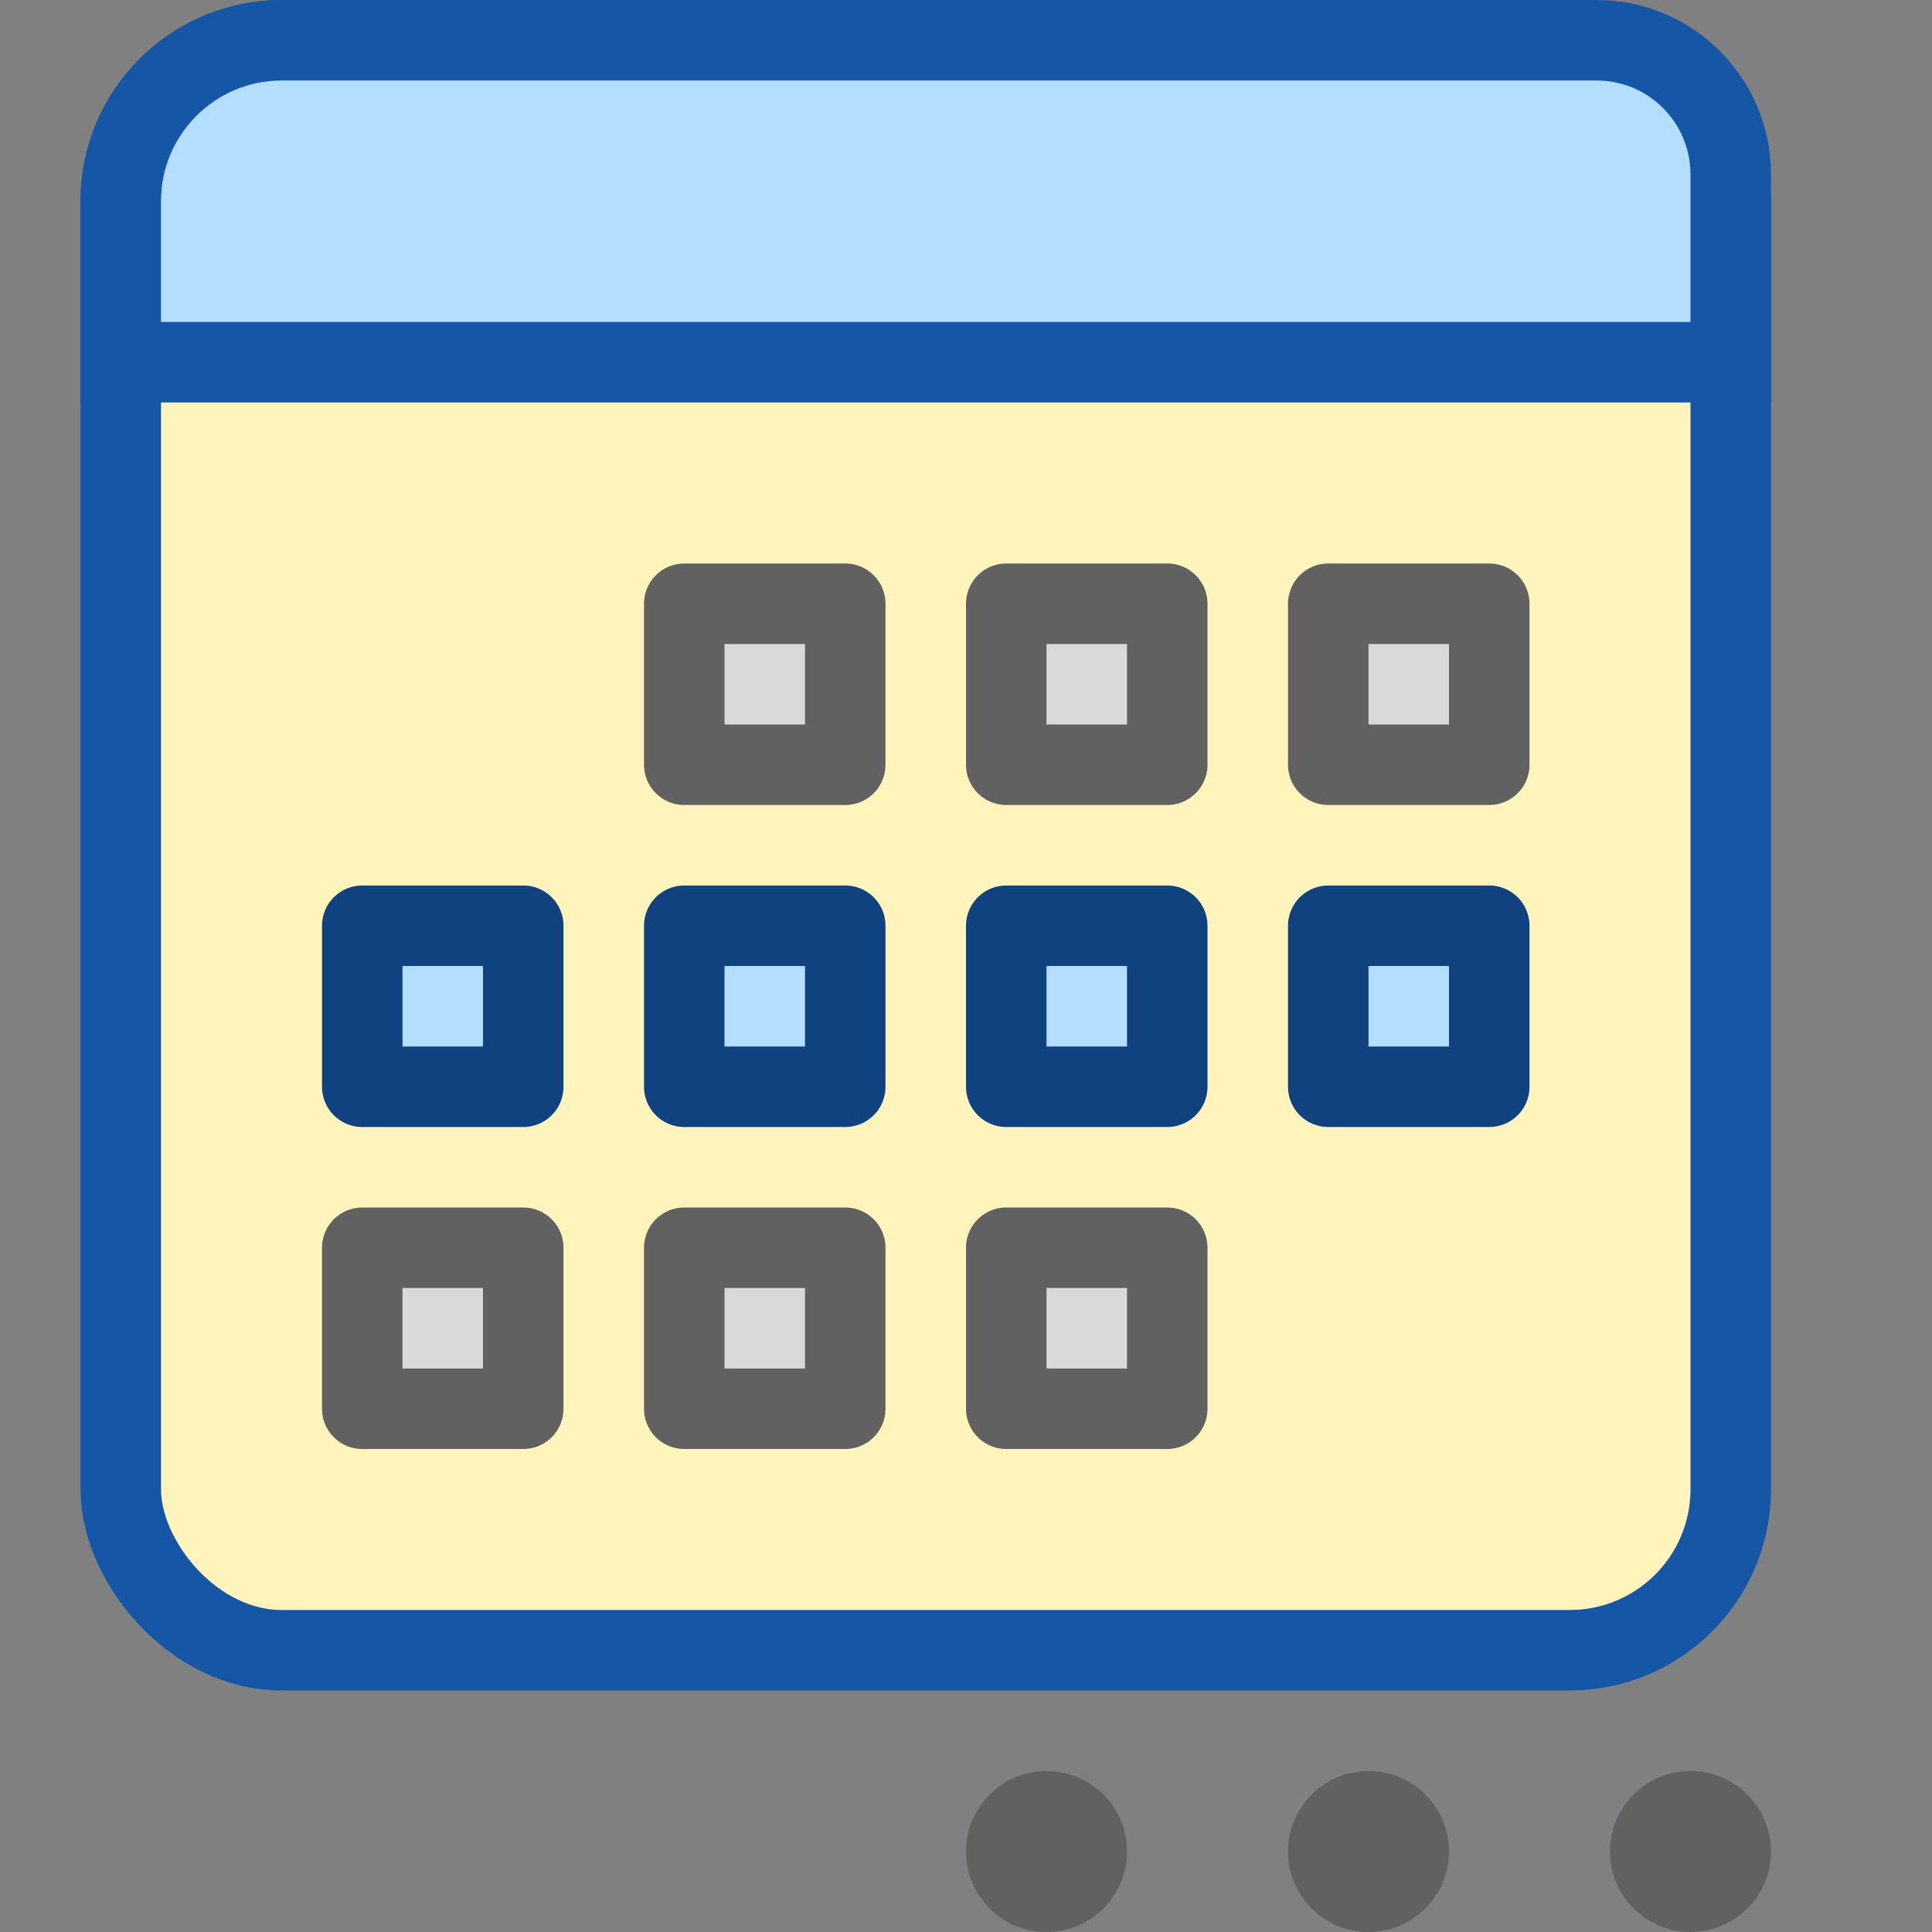 <svg width="24" height="24" viewBox="0 0 24 24" fill="none" xmlns="http://www.w3.org/2000/svg">
<rect x="0" y="0" width="24" height="24" fill="#808080" stroke="none"/>
<rect x="1.5" y="0.5" width="20" height="20" rx="2" fill="#FFF5BC" stroke="#1656A7"/>
<path d="M21 22C21.552 22 22 22.448 22 23C22 23.552 21.552 24 21 24C20.448 24 20 23.552 20 23C20 22.448 20.448 22 21 22Z" fill="#616160"/>
<path d="M17 22C17.552 22 18 22.448 18 23C18 23.552 17.552 24 17 24C16.448 24 16 23.552 16 23C16 22.448 16.448 22 17 22Z" fill="#616160"/>
<path d="M13 22C13.552 22 14 22.448 14 23C14 23.552 13.552 24 13 24C12.448 24 12 23.552 12 23C12 22.448 12.448 22 13 22Z" fill="#616160"/>
<path d="M4.5 11.5H6.5V13.5H4.5V11.5Z" fill="#B4DEFF"/>
<path d="M8.5 11.5H10.5V13.5H8.5V11.5Z" fill="#B4DEFF"/>
<path d="M12.5 11.5H14.5V13.5H12.5V11.5Z" fill="#B4DEFF"/>
<path d="M16.5 11.5H18.5V13.5H16.5V11.5Z" fill="#B4DEFF"/>
<path d="M4.5 11.5H6.5V13.5H4.5V11.5Z" stroke="#104280" stroke-linejoin="round"/>
<path d="M8.5 11.5H10.5V13.5H8.5V11.5Z" stroke="#104280" stroke-linejoin="round"/>
<path d="M12.5 11.5H14.5V13.5H12.5V11.5Z" stroke="#104280" stroke-linejoin="round"/>
<path d="M16.5 11.5H18.5V13.5H16.5V11.5Z" stroke="#104280" stroke-linejoin="round"/>
<path d="M4.5 15.5H6.5V17.5H4.5V15.5Z" fill="#D9D9D9"/>
<path d="M8.5 7.5H10.5V9.5H8.5V7.5Z" fill="#D9D9D9"/>
<path d="M8.5 15.5H10.5V17.5H8.5V15.5Z" fill="#D9D9D9"/>
<path d="M12.5 7.5H14.5V9.5H12.5V7.5Z" fill="#D9D9D9"/>
<path d="M12.5 15.5H14.5V17.5H12.5V15.5Z" fill="#D9D9D9"/>
<path d="M16.5 7.5H18.5V9.5H16.5V7.5Z" fill="#D9D9D9"/>
<path d="M4.5 15.5H6.5V17.5H4.5V15.5Z" stroke="#616162" stroke-linejoin="round"/>
<path d="M8.5 7.5H10.5V9.5H8.5V7.5Z" stroke="#616162" stroke-linejoin="round"/>
<path d="M8.5 15.5H10.5V17.5H8.5V15.5Z" stroke="#616162" stroke-linejoin="round"/>
<path d="M12.5 7.5H14.5V9.5H12.5V7.5Z" stroke="#616162" stroke-linejoin="round"/>
<path d="M12.5 15.5H14.5V17.5H12.5V15.5Z" stroke="#616162" stroke-linejoin="round"/>
<path d="M16.5 7.5H18.5V9.5H16.5V7.5Z" stroke="#616162" stroke-linejoin="round"/>
<path d="M1.5 2.5C1.5 1.395 2.396 0.5 3.5 0.5H19.834C20.754 0.5 21.5 1.246 21.5 2.167V4.5H1.5V2.5Z" fill="#B4DEFF" stroke="#1656A7"/>
</svg>
